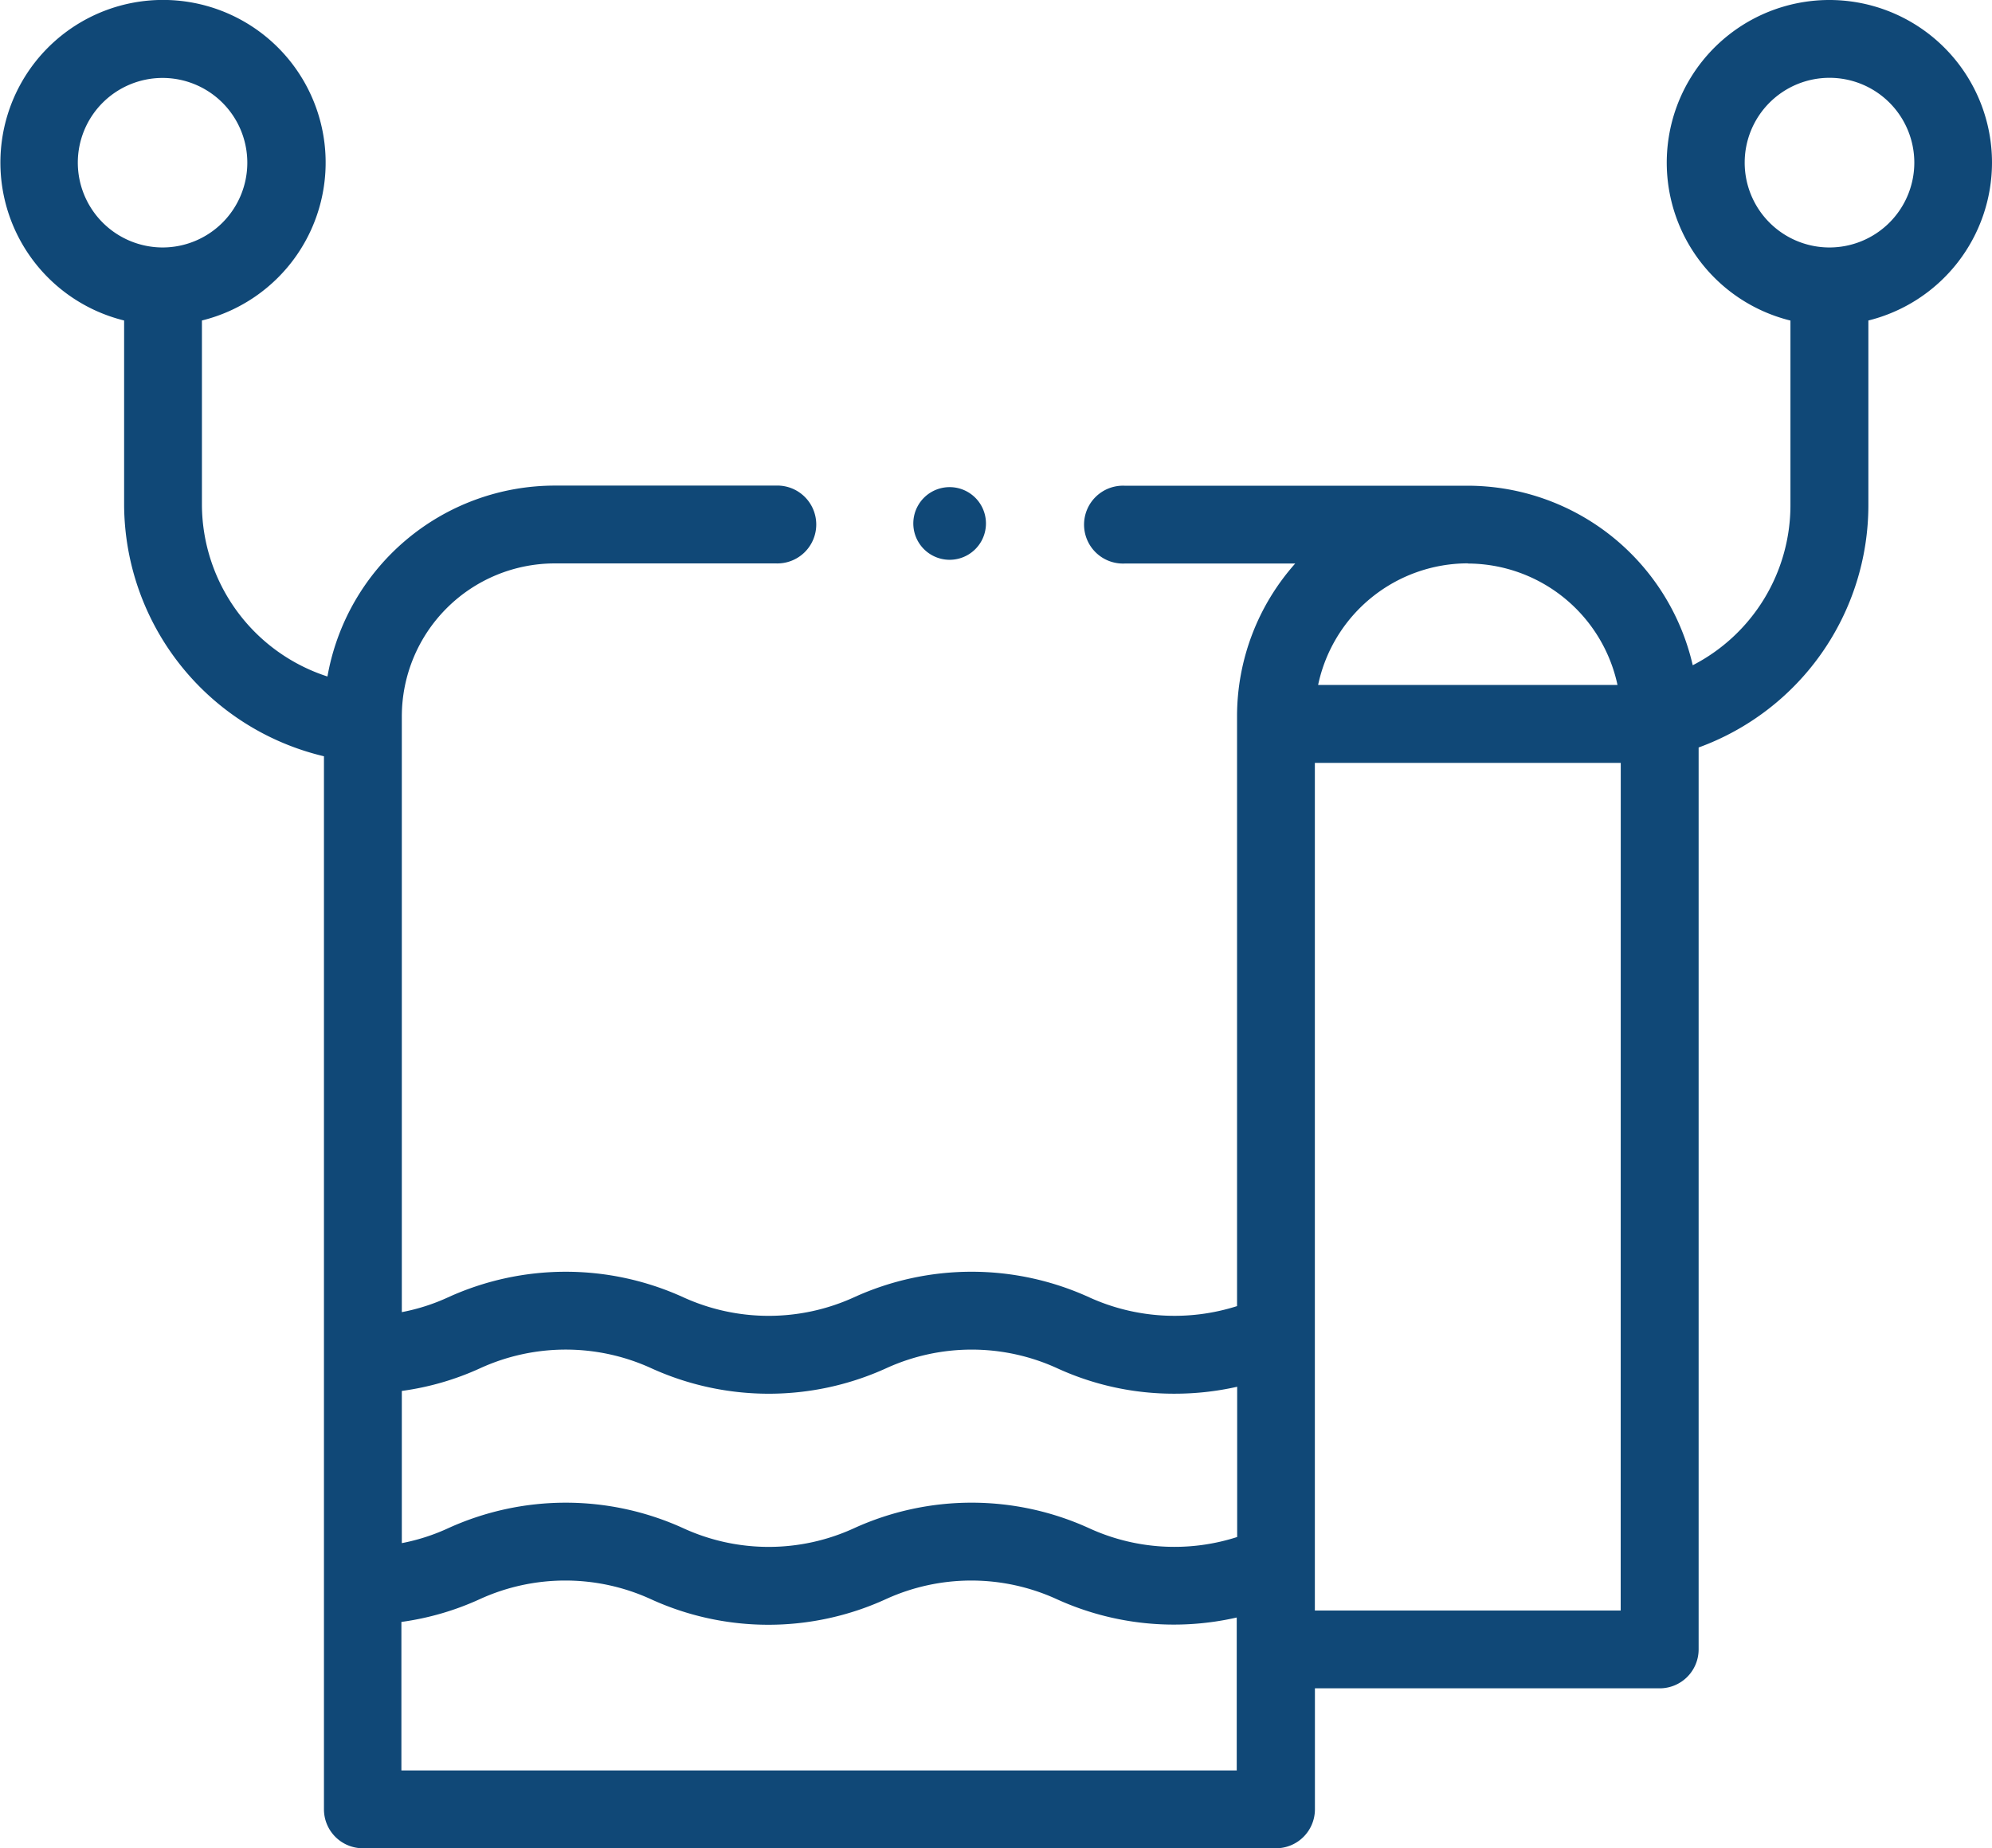 <svg xmlns="http://www.w3.org/2000/svg" width="32.436" height="30.092" viewBox="0 0 32.436 30.092">
  <g id="essentials" transform="translate(0 -18.5)">
    <path id="Path_317" data-name="Path 317" d="M32.436,21.149a2.648,2.648,0,1,0-3.282,2.57v3.007a2.932,2.932,0,0,1-1.591,2.605A3.764,3.764,0,0,0,23.9,26.408H18.311a.634.634,0,1,0,0,1.267H21.09a3.741,3.741,0,0,0-.947,2.49v9.6a3.353,3.353,0,0,1-2.407-.143h0a4.612,4.612,0,0,0-3.831,0h0a3.349,3.349,0,0,1-2.777,0h0a4.616,4.616,0,0,0-3.832,0h0a3.255,3.255,0,0,1-.753.241v-9.7a2.492,2.492,0,0,1,2.489-2.49h3.6a.634.634,0,1,0,0-1.267h-3.6a3.762,3.762,0,0,0-3.7,3.108,2.951,2.951,0,0,1-2.044-2.791V23.718a2.648,2.648,0,1,0-1.267,0v3.007a4.227,4.227,0,0,0,3.254,4.088V47.958a.634.634,0,0,0,.634.634H20.777a.634.634,0,0,0,.634-.634V45.988h5.614a.634.634,0,0,0,.634-.634V30.67a4.2,4.2,0,0,0,2.764-3.945V23.718A2.651,2.651,0,0,0,32.436,21.149Zm-31.169,0a1.38,1.38,0,1,1,1.381,1.38,1.383,1.383,0,0,1-1.381-1.38ZM20.143,47.325H6.536V44.907a4.538,4.538,0,0,0,1.279-.372h0a3.35,3.35,0,0,1,2.78,0h0a4.6,4.6,0,0,0,3.832,0h0a3.345,3.345,0,0,1,2.777,0h0a4.6,4.6,0,0,0,2.934.3v2.488Zm0-3.8a3.331,3.331,0,0,1-2.407-.143h0a4.612,4.612,0,0,0-3.831,0h0a3.331,3.331,0,0,1-2.777,0h0a4.616,4.616,0,0,0-3.832,0h0a3.28,3.28,0,0,1-.753.242V41.146a4.517,4.517,0,0,0,1.279-.371h0a3.35,3.35,0,0,1,2.78,0h0a4.616,4.616,0,0,0,3.832,0h0a3.345,3.345,0,0,1,2.777,0h0a4.552,4.552,0,0,0,1.915.416,4.613,4.613,0,0,0,1.019-.113v2.447ZM23.9,27.675a2.5,2.5,0,0,1,2.438,1.977l-.112,0H21.463a2.494,2.494,0,0,1,2.437-1.98ZM26.39,44.721H21.41v-13.8h4.815c.055,0,.111,0,.166,0Zm3.4-22.192a1.381,1.381,0,1,1,1.381-1.38A1.382,1.382,0,0,1,29.788,22.529Z" transform="translate(0)" fill="#104877"/>
    <path id="Path_318" data-name="Path 318" d="M234.687,144.511a.591.591,0,1,0,0-1.183h0a.591.591,0,0,0,0,1.183Z" transform="translate(-219.224 -116.897)" fill="#104877"/>
  </g>
</svg>
